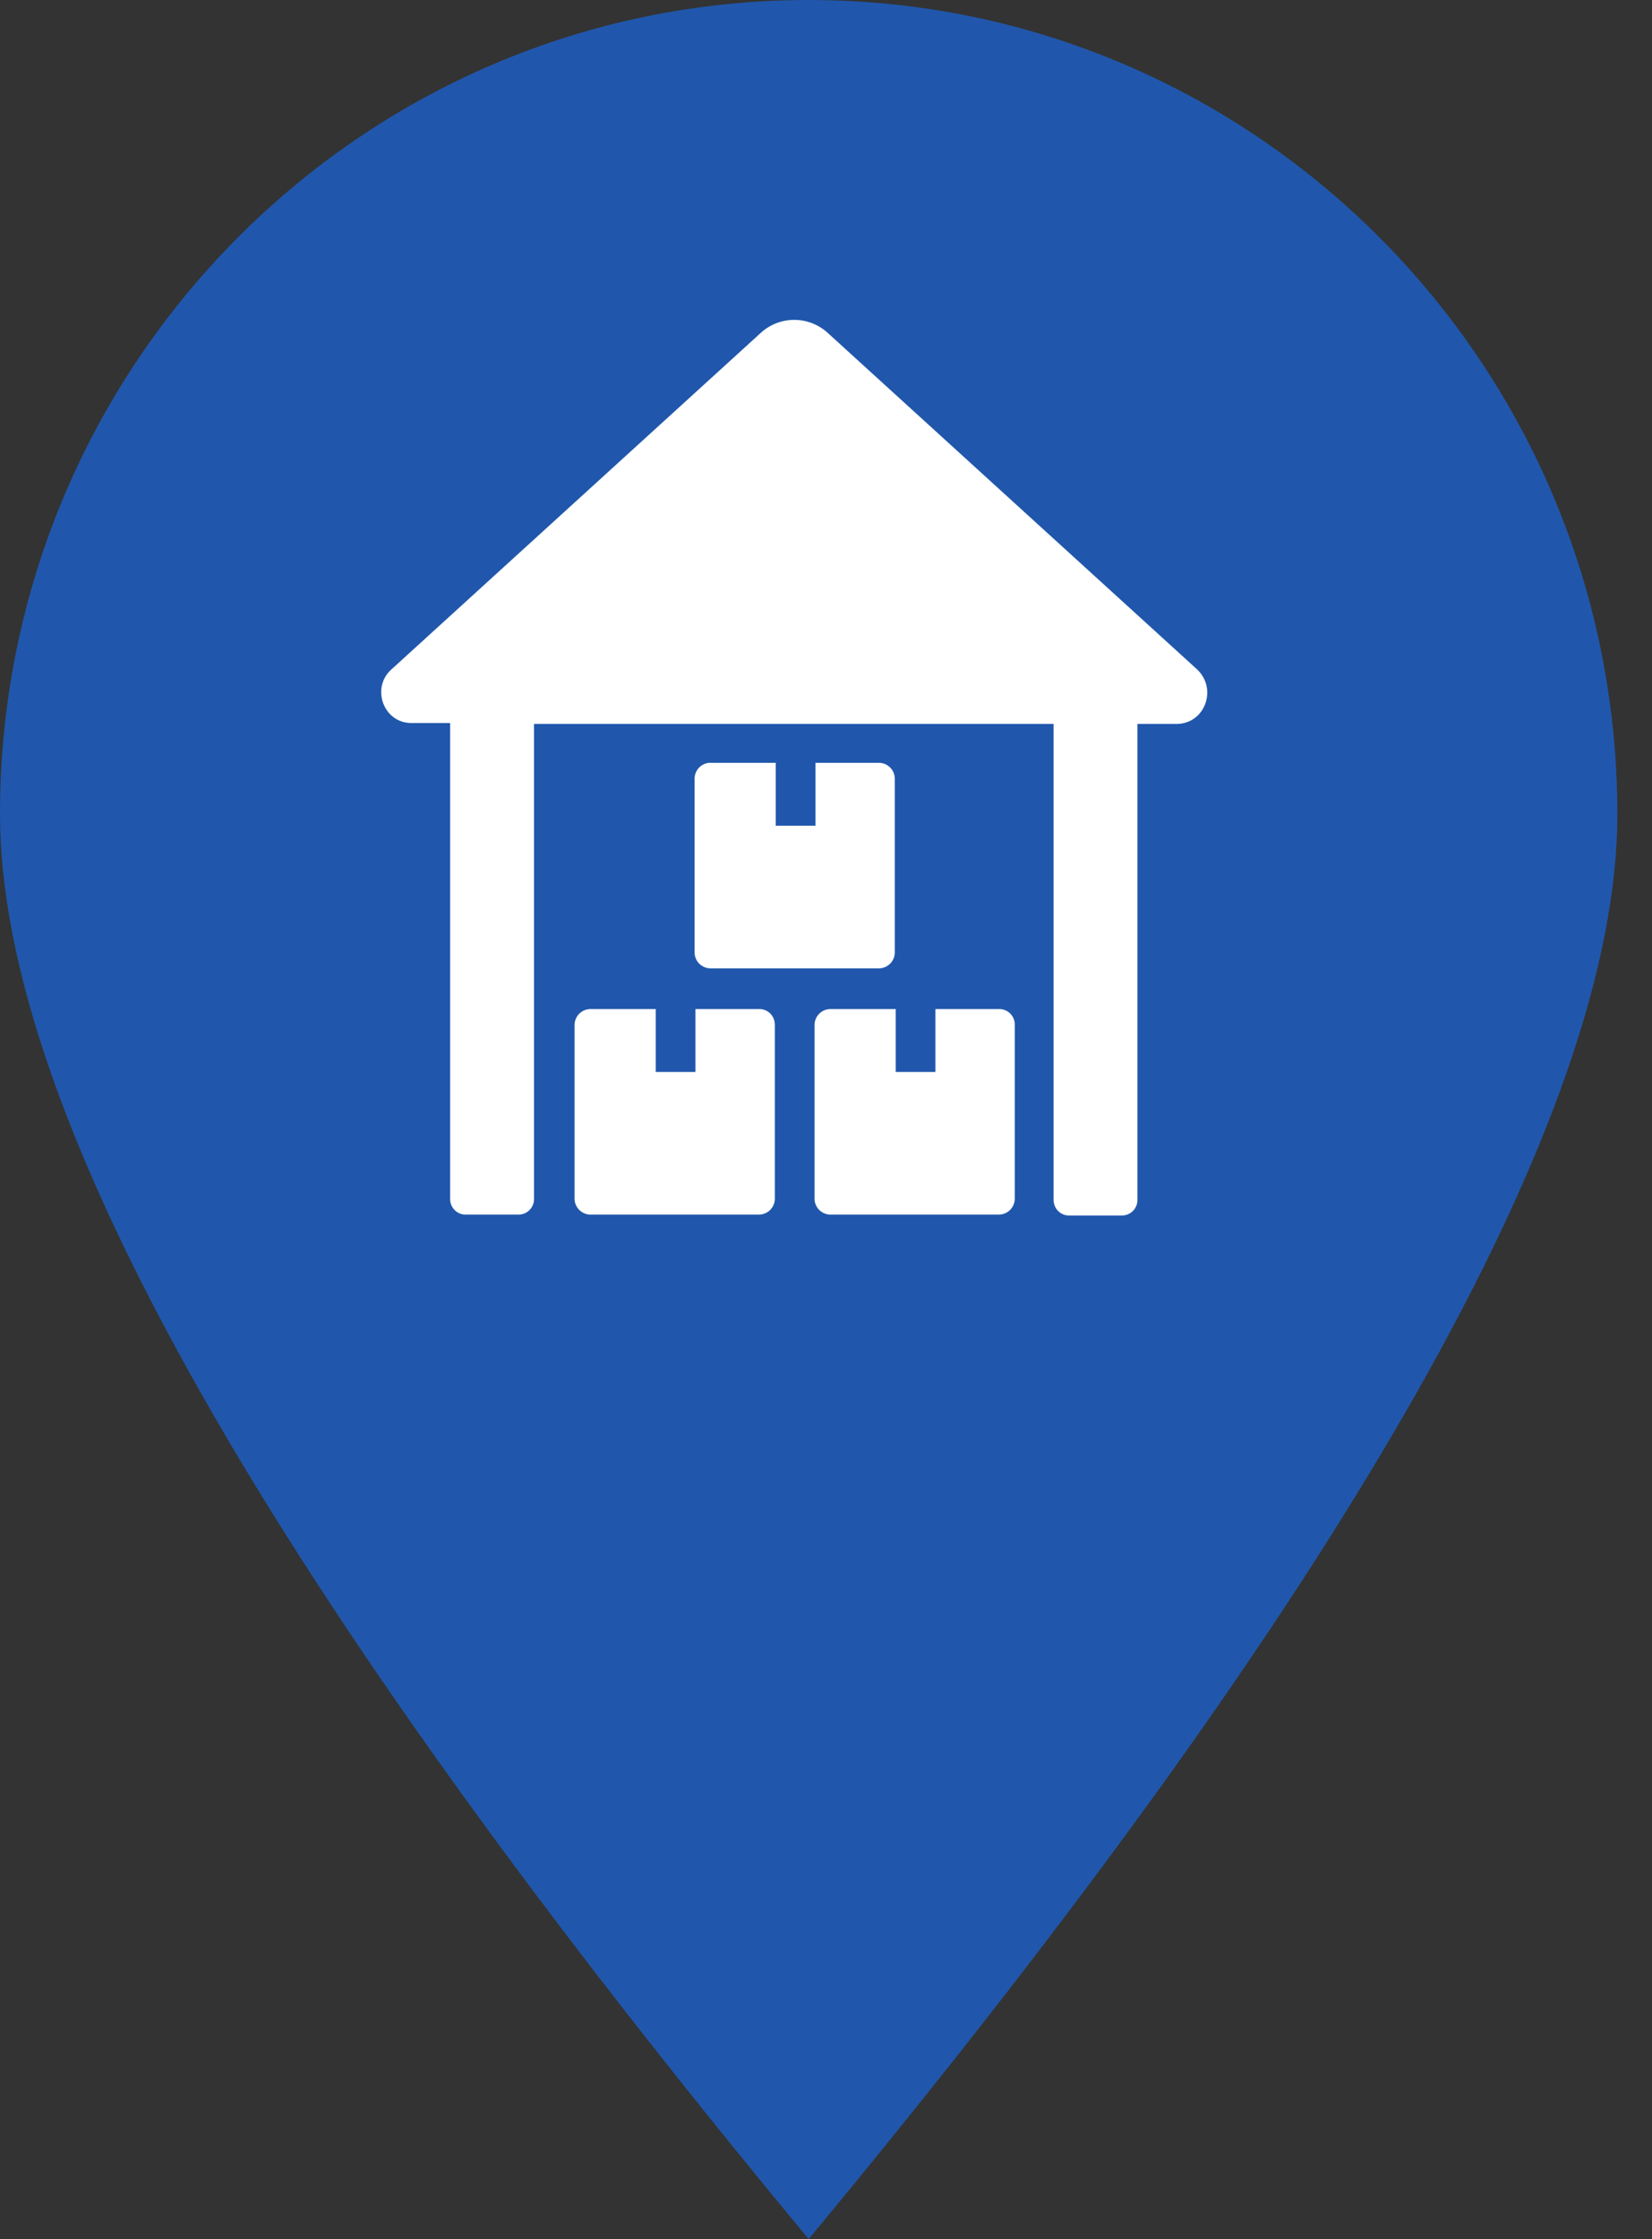 <svg xmlns="http://www.w3.org/2000/svg" width="31" height="42" viewBox="0 0 31 42">
    <rect x="0" y="0" width="31" height="42" fill="#333333" stroke="none"/>
    <g fill="none" fill-rule="evenodd">
        <path fill="#2057AC" d="M15.175 42C25.292 29.805 30.35 20.897 30.35 15.273 30.35 6.838 23.556 0 15.175 0 6.795 0 0 6.838 0 15.273 0 20.897 5.058 29.805 15.175 42z"/>
        <path fill="#FFF" fill-rule="nonzero" d="M14.54 19.223v3.264a.3.3 0 0 1-.287.296H11.07a.3.3 0 0 1-.288-.296v-3.264a.3.3 0 0 1 .288-.295h1.235v1.18h.745v-1.18h1.202c.152 0 .287.121.287.295zm4.215-.295h-1.202v1.18h-.745v-1.18h-1.235a.3.3 0 0 0-.288.295v3.264a.3.3 0 0 0 .288.296h3.182a.3.3 0 0 0 .287-.296v-3.264a.289.289 0 0 0-.287-.295zm-5.433-4.62a.3.3 0 0 0-.288.296v3.265a.3.3 0 0 0 .288.295h3.182a.3.3 0 0 0 .287-.295v-3.265a.3.3 0 0 0-.287-.295h-1.202v1.18h-.745v-1.18h-1.235zm9.14-1.753l-6.94-6.32a.931.931 0 0 0-1.236 0l-6.939 6.32c-.39.347-.152 1.007.372 1.007h.728v8.925c0 .174.136.296.288.296h.999a.29.29 0 0 0 .287-.296V13.58h9.75v8.925c0 .173.135.295.287.295h.999a.29.29 0 0 0 .287-.295V13.58h.728c.542 0 .779-.66.39-1.025z"/>
    </g>
</svg>
